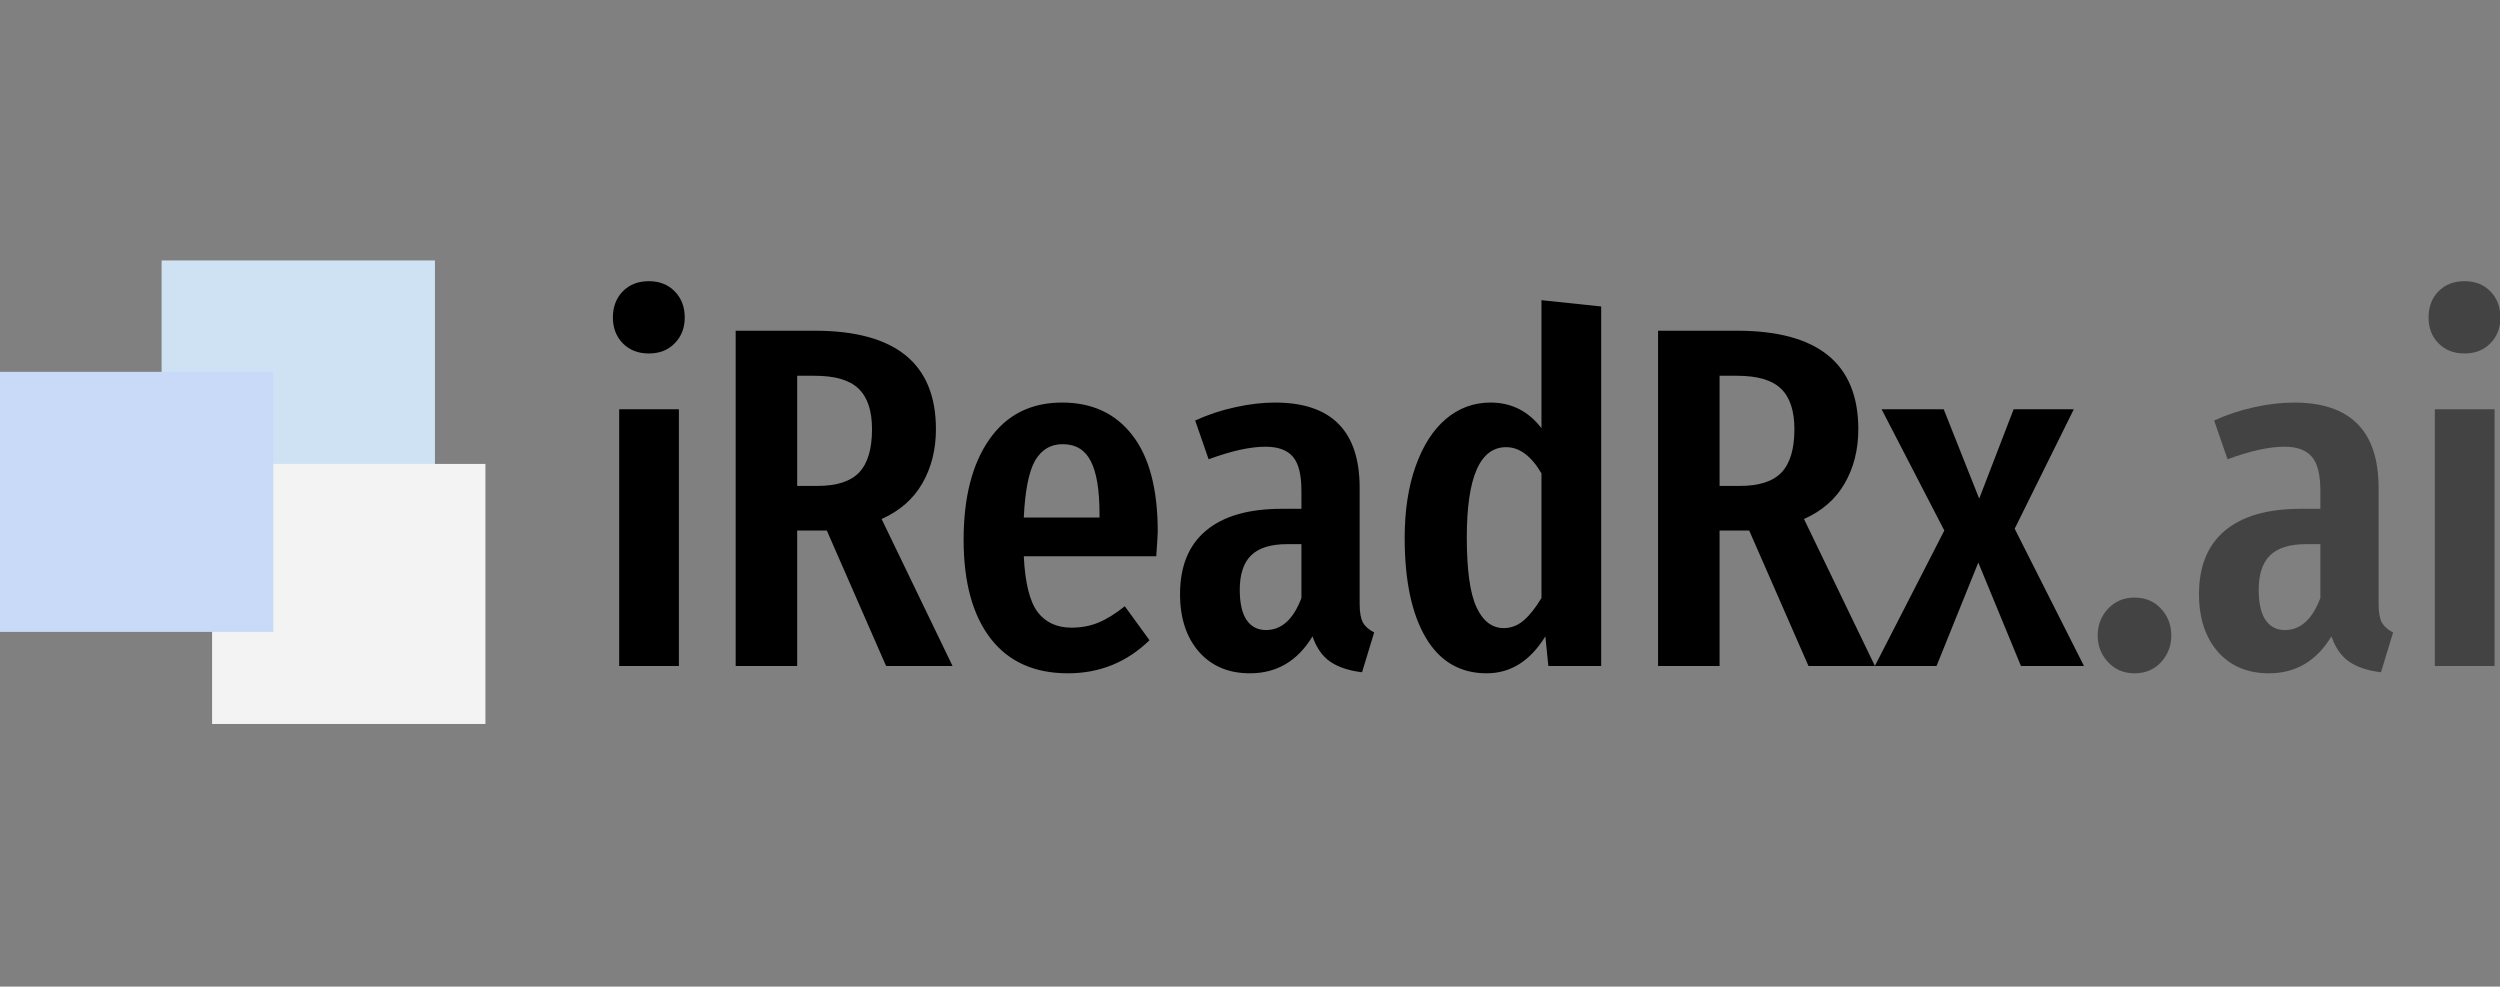 <svg width="261" height="103" viewBox="0 0 261 103" fill="none" xmlns="http://www.w3.org/2000/svg">
    <rect x="0" y="0" width="261" height="103" fill="#808080" stroke="none"/>
    <g clip-path="url(#clip0)">
        <path d="M70.877 42.73V69.527H64.643V42.73H70.877ZM67.736 29.355C68.851 29.355 69.752 29.71 70.439 30.418C71.137 31.126 71.486 32.038 71.486 33.152C71.486 34.236 71.137 35.132 70.439 35.84C69.752 36.548 68.851 36.902 67.736 36.902C66.622 36.902 65.716 36.548 65.018 35.84C64.33 35.132 63.986 34.236 63.986 33.152C63.986 32.038 64.33 31.126 65.018 30.418C65.716 29.71 66.622 29.355 67.736 29.355ZM92.507 69.527L86.32 55.387H85.711H83.226V69.527H76.804V34.527H85.054C93.492 34.527 97.711 37.954 97.711 44.809C97.711 46.934 97.237 48.819 96.289 50.465C95.351 52.1 93.935 53.34 92.039 54.184L99.445 69.527H92.507ZM85.351 50.73C87.351 50.73 88.799 50.262 89.695 49.324C90.591 48.376 91.039 46.871 91.039 44.809C91.039 42.882 90.57 41.47 89.632 40.574C88.705 39.678 87.179 39.23 85.054 39.23H83.226V50.73H85.351ZM120.867 55.496C120.867 55.798 120.815 56.658 120.711 58.074H106.883C107.018 60.845 107.497 62.783 108.32 63.887C109.154 64.981 110.331 65.527 111.852 65.527C112.893 65.527 113.836 65.35 114.68 64.996C115.534 64.642 116.451 64.074 117.43 63.293L120.008 66.84C117.643 69.142 114.805 70.293 111.492 70.293C107.982 70.293 105.289 69.079 103.414 66.652C101.539 64.215 100.602 60.783 100.602 56.355C100.602 51.928 101.497 48.434 103.289 45.871C105.081 43.309 107.612 42.027 110.883 42.027C114.029 42.027 116.477 43.168 118.227 45.449C119.987 47.72 120.867 51.069 120.867 55.496ZM114.789 53.668C114.789 51.137 114.482 49.288 113.867 48.121C113.263 46.954 112.289 46.371 110.945 46.371C109.695 46.371 108.737 46.939 108.07 48.074C107.414 49.21 107.018 51.194 106.883 54.027H114.789V53.668ZM141.947 63.043C141.947 63.918 142.062 64.569 142.291 64.996C142.53 65.413 142.921 65.757 143.463 66.027L142.197 70.184C140.812 70.017 139.702 69.647 138.869 69.074C138.046 68.501 137.431 67.621 137.025 66.434C135.473 69.007 133.296 70.293 130.494 70.293C128.265 70.293 126.489 69.543 125.166 68.043C123.853 66.533 123.197 64.527 123.197 62.027C123.197 59.121 124.098 56.913 125.9 55.402C127.713 53.882 130.343 53.121 133.791 53.121H135.869V51.246C135.869 49.559 135.572 48.371 134.978 47.684C134.385 46.986 133.431 46.637 132.119 46.637C130.525 46.637 128.546 47.074 126.181 47.949L124.775 43.902C126.119 43.288 127.515 42.824 128.963 42.512C130.421 42.189 131.806 42.027 133.119 42.027C139.004 42.027 141.947 44.996 141.947 50.934V63.043ZM132.166 65.777C133.791 65.777 135.025 64.663 135.869 62.434V56.809H134.4C132.671 56.809 131.411 57.199 130.619 57.98C129.827 58.751 129.431 59.949 129.431 61.574C129.431 62.96 129.666 64.007 130.135 64.715C130.614 65.423 131.291 65.777 132.166 65.777ZM167.164 31.996V69.527H161.648L161.336 66.434C159.752 69.007 157.711 70.293 155.211 70.293C152.44 70.293 150.32 69.053 148.851 66.574C147.383 64.085 146.648 60.611 146.648 56.152C146.648 53.319 147.028 50.829 147.789 48.684C148.549 46.538 149.601 44.892 150.945 43.746C152.299 42.6 153.856 42.027 155.617 42.027C157.784 42.027 159.554 42.918 160.929 44.699V31.34L167.164 31.996ZM156.992 65.574C157.763 65.574 158.461 65.303 159.086 64.762C159.711 64.22 160.325 63.444 160.929 62.434V49.418C159.856 47.595 158.627 46.684 157.242 46.684C154.502 46.684 153.133 49.824 153.133 56.105C153.133 59.512 153.471 61.944 154.148 63.402C154.825 64.85 155.773 65.574 156.992 65.574ZM188.805 69.527L182.617 55.387H182.008H179.524V69.527H173.102V34.527H181.352C189.789 34.527 194.008 37.954 194.008 44.809C194.008 46.934 193.534 48.819 192.586 50.465C191.649 52.1 190.232 53.34 188.336 54.184L195.742 69.527H188.805V69.527ZM181.649 50.73C183.649 50.73 185.097 50.262 185.992 49.324C186.888 48.376 187.336 46.871 187.336 44.809C187.336 42.882 186.867 41.47 185.93 40.574C185.003 39.678 183.477 39.23 181.352 39.23H179.524V50.73H181.649ZM210.331 55.199L217.565 69.527H210.987L206.534 58.73L202.175 69.527H195.737L202.987 55.387L196.44 42.73H202.925L206.628 52.059L210.222 42.73H216.503L210.331 55.199Z" fill="black" />
        <path d="M222.84 62.387C223.986 62.387 224.913 62.777 225.621 63.559C226.329 64.329 226.684 65.257 226.684 66.34C226.684 67.413 226.329 68.34 225.621 69.121C224.913 69.902 223.986 70.293 222.84 70.293C221.725 70.293 220.803 69.902 220.074 69.121C219.355 68.34 218.996 67.413 218.996 66.34C218.996 65.257 219.355 64.329 220.074 63.559C220.803 62.777 221.725 62.387 222.84 62.387ZM248.325 63.043C248.325 63.918 248.439 64.569 248.668 64.996C248.908 65.413 249.299 65.757 249.84 66.027L248.575 70.184C247.189 70.017 246.08 69.647 245.247 69.074C244.424 68.501 243.809 67.621 243.403 66.434C241.851 69.007 239.674 70.293 236.872 70.293C234.642 70.293 232.866 69.543 231.543 68.043C230.231 66.532 229.575 64.527 229.575 62.027C229.575 59.121 230.476 56.913 232.278 55.402C234.09 53.882 236.721 53.121 240.168 53.121H242.247V51.246C242.247 49.559 241.95 48.371 241.356 47.684C240.762 46.986 239.809 46.637 238.497 46.637C236.903 46.637 234.924 47.074 232.559 47.949L231.153 43.902C232.497 43.288 233.892 42.824 235.34 42.512C236.799 42.189 238.184 42.027 239.497 42.027C245.382 42.027 248.325 44.996 248.325 50.934V63.043ZM238.543 65.777C240.168 65.777 241.403 64.663 242.247 62.434V56.809H240.778C239.049 56.809 237.788 57.199 236.997 57.98C236.205 58.751 235.809 59.949 235.809 61.574C235.809 62.96 236.043 64.007 236.512 64.715C236.991 65.423 237.668 65.777 238.543 65.777ZM260.432 42.73V69.527H254.198V42.73H260.432ZM257.291 29.355C258.406 29.355 259.307 29.71 259.995 30.418C260.692 31.126 261.041 32.038 261.041 33.152C261.041 34.236 260.692 35.132 259.995 35.84C259.307 36.548 258.406 36.902 257.291 36.902C256.177 36.902 255.271 36.548 254.573 35.84C253.885 35.132 253.541 34.236 253.541 33.152C253.541 32.038 253.885 31.126 254.573 30.418C255.271 29.71 256.177 29.355 257.291 29.355Z" fill="#434343" />
        <path fill-rule="evenodd" clip-rule="evenodd" d="M16.873 27.191H45.408V54.341H16.873V27.191Z" fill="#CFE2F3" />
        <path fill-rule="evenodd" clip-rule="evenodd" d="M22.143 48.434H50.678V75.583H22.143V48.434Z" fill="#F3F3F3" />
        <path fill-rule="evenodd" clip-rule="evenodd" d="M0 38.82H28.535V65.97H0V38.82Z" fill="#C9DAF8" />
    </g>
    <defs>
        <clipPath id="clip0">
            <rect width="261" height="103" fill="white" />
        </clipPath>
    </defs>
</svg>